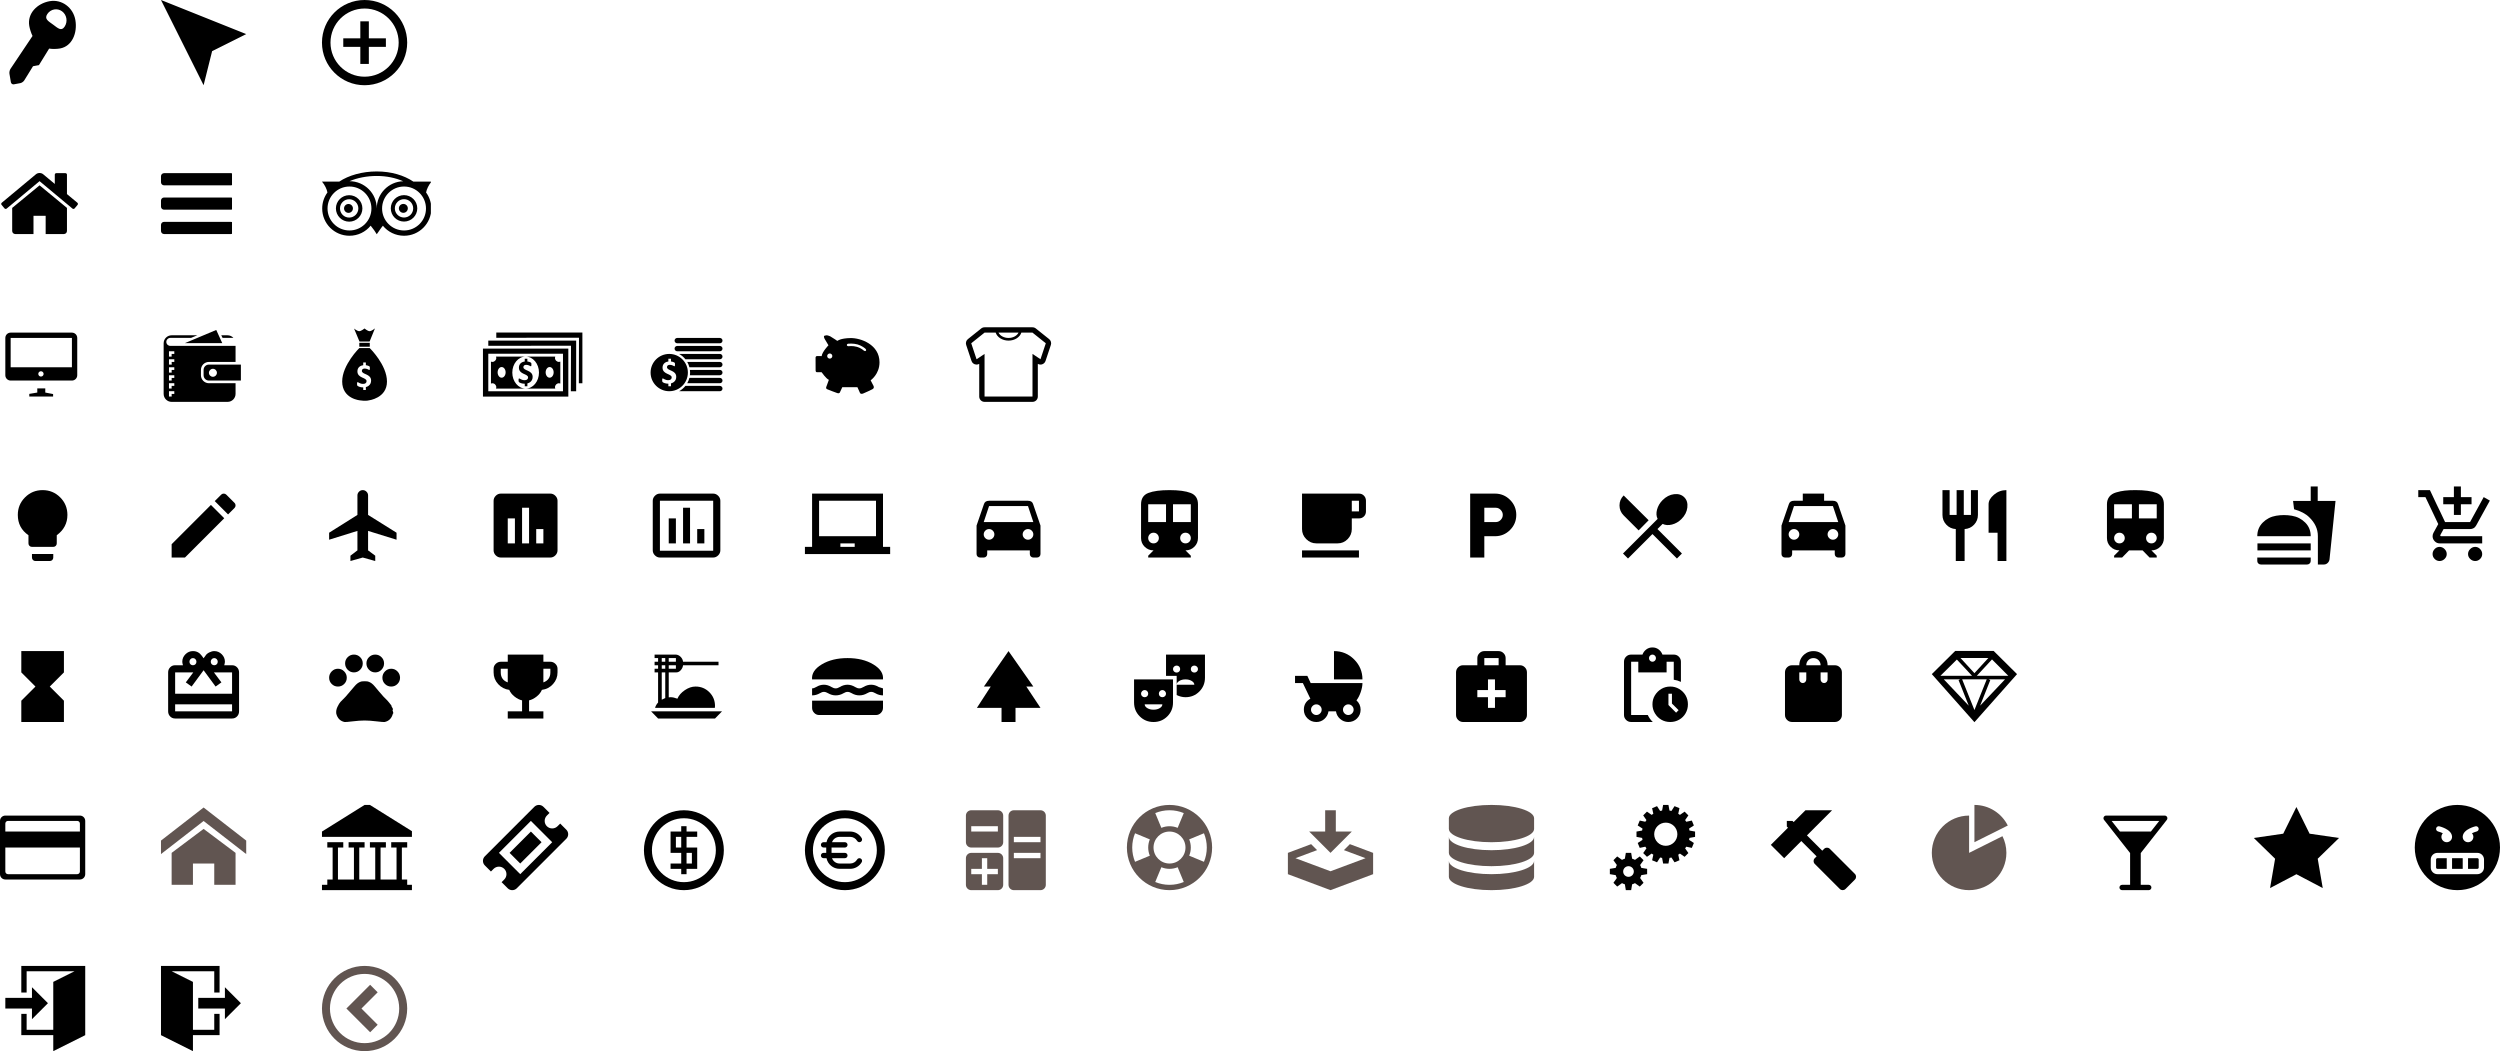 <?xml version="1.0" encoding="utf-8"?>
<!-- Generated by IcoMoon.io -->
<svg version="1.1" xmlns="http://www.w3.org/2000/svg" xmlns:xlink="http://www.w3.org/1999/xlink" width="528" height="222" viewBox="0 0 528 222">
<svg id="icon-key" width="18" height="18" viewBox="0 0 18 18" x="0" y="0">
<path d="M15.922 4.252c-0.453-2.679-2.898-4.47-5.462-3.997s-4.73 2.534-4.278 5.215c0.096 0.577 0.367 1.48 0.687 2.128l-4.657 6.951c-0.172 0.256-0.269 0.719-0.218 1.027l0.3 1.774c0.052 0.308 0.335 0.515 0.63 0.463l1.364-0.253c0.295-0.053 0.67-0.313 0.832-0.575l1.842-2.98 0.016-0.020 1.247-0.23 2.151-3.491c0.707 0.125 1.721 0.083 2.32-0.028 2.563-0.473 3.678-3.303 3.226-5.984zM13.649 5.627c-0.706 1.053-1.426 0.311-2.433-0.427-1.007-0.736-1.921-1.19-1.217-2.243s2.093-1.309 3.102-0.571c1.008 0.737 1.252 2.189 0.547 3.242z"></path>
</svg>
<svg id="icon-location-current" width="18" height="18" viewBox="0 0 18 18" x="34" y="0">
<path d="M0 0l18 7.2-7.2 3.6-1.8 7.2z"></path>
</svg>
<svg id="icon-add-outline" width="18" height="18" viewBox="0 0 18 18" x="68" y="0">
<path d="M9.9 8.1h3.6v1.8h-3.6v3.6h-1.8v-3.6h-3.6v-1.8h3.6v-3.6h1.8v3.6zM9 18c-4.971 0-9-4.029-9-9s4.029-9 9-9v0c4.971 0 9 4.029 9 9s-4.029 9-9 9v0zM9 16.2c3.976 0 7.2-3.224 7.2-7.2s-3.224-7.2-7.2-7.2v0c-3.976 0-7.2 3.224-7.2 7.2s3.224 7.2 7.2 7.2v0z"></path>
</svg>
<svg id="icon-home1" width="17" height="18" viewBox="0 0 17 18" x="0" y="34">
<path d="M14.143 9.964v4.821c0 0.352-0.291 0.643-0.643 0.643h-3.857v-3.857h-2.571v3.857h-3.857c-0.352 0-0.643-0.291-0.643-0.643v-4.821c0-0.020 0.010-0.040 0.010-0.060l5.776-4.761 5.776 4.761c0.010 0.020 0.010 0.040 0.010 0.060zM16.383 9.271l-0.623 0.743c-0.050 0.060-0.131 0.1-0.211 0.11h-0.030c-0.080 0-0.151-0.020-0.211-0.070l-6.951-5.796-6.951 5.796c-0.070 0.050-0.151 0.080-0.241 0.070-0.080-0.010-0.161-0.050-0.211-0.11l-0.623-0.743c-0.11-0.131-0.090-0.342 0.040-0.452l7.222-6.017c0.422-0.352 1.105-0.352 1.527 0l2.451 2.049v-1.959c0-0.181 0.141-0.321 0.321-0.321h1.929c0.181 0 0.321 0.141 0.321 0.321v4.098l2.2 1.828c0.131 0.11 0.151 0.321 0.040 0.452z"></path>
</svg>
<svg id="icon-bars" width="15" height="18" viewBox="0 0 15 18" x="34" y="34">
<path d="M15.429 13.5v1.286c0 0.352-0.291 0.643-0.643 0.643h-14.143c-0.352 0-0.643-0.291-0.643-0.643v-1.286c0-0.352 0.291-0.643 0.643-0.643h14.143c0.352 0 0.643 0.291 0.643 0.643zM15.429 8.357v1.286c0 0.352-0.291 0.643-0.643 0.643h-14.143c-0.352 0-0.643-0.291-0.643-0.643v-1.286c0-0.352 0.291-0.643 0.643-0.643h14.143c0.352 0 0.643 0.291 0.643 0.643zM15.429 3.214v1.286c0 0.352-0.291 0.643-0.643 0.643h-14.143c-0.352 0-0.643-0.291-0.643-0.643v-1.286c0-0.352 0.291-0.643 0.643-0.643h14.143c0.352 0 0.643 0.291 0.643 0.643z"></path>
</svg>
<svg id="icon-tripadvisor" width="23" height="18" viewBox="0 0 23 18" x="68" y="34">
<path d="M6.539 10.015c0 0.522-0.422 0.944-0.934 0.944-0.522 0-0.944-0.422-0.944-0.944 0-0.512 0.422-0.934 0.944-0.934 0.512 0 0.934 0.422 0.934 0.934zM18.131 10.004c0 0.522-0.422 0.944-0.944 0.944s-0.944-0.422-0.944-0.944 0.422-0.934 0.944-0.934 0.944 0.412 0.944 0.934zM7.684 10.015c0-1.065-0.874-1.939-1.939-1.939-1.075 0-1.939 0.874-1.939 1.939 0 1.075 0.864 1.939 1.939 1.939 1.065 0 1.939-0.864 1.939-1.939zM19.266 10.004c0-1.065-0.864-1.939-1.939-1.939-1.065 0-1.939 0.874-1.939 1.939 0 1.075 0.874 1.939 1.939 1.939 1.075 0 1.939-0.864 1.939-1.939zM8.538 10.015c0 1.547-1.246 2.802-2.792 2.802s-2.802-1.256-2.802-2.802c0-1.537 1.256-2.792 2.802-2.792s2.792 1.256 2.792 2.792zM20.129 10.004c0 1.547-1.256 2.792-2.802 2.792-1.537 0-2.792-1.246-2.792-2.792s1.256-2.792 2.792-2.792c1.547 0 2.802 1.246 2.802 2.792zM10.446 10.035c0-2.561-2.079-4.641-4.641-4.641-2.551 0-4.631 2.079-4.631 4.641s2.079 4.641 4.631 4.641c2.561 0 4.641-2.079 4.641-4.641zM17.156 4.279c-1.657-0.723-3.526-1.115-5.585-1.115s-4.108 0.392-5.756 1.105c3.184 0.010 5.756 2.581 5.756 5.766 0-3.124 2.481-5.665 5.585-5.756zM21.968 10.035c0-2.561-2.069-4.641-4.631-4.641s-4.641 2.079-4.641 4.641 2.079 4.641 4.641 4.641 4.631-2.079 4.631-4.641zM19.296 4.349h3.847c-0.603 0.703-1.045 1.647-1.155 2.3 0.693 0.954 1.105 2.119 1.105 3.385 0 3.184-2.581 5.756-5.756 5.756-1.808 0-3.415-0.824-4.47-2.119 0 0-0.472 0.563-1.296 1.798-0.141-0.291-0.854-1.306-1.286-1.808-1.055 1.306-2.672 2.129-4.48 2.129-3.174 0-5.756-2.571-5.756-5.756 0-1.266 0.412-2.431 1.105-3.385-0.11-0.653-0.552-1.597-1.155-2.3h3.666c1.969-1.316 4.831-2.14 7.905-2.14s5.756 0.824 7.724 2.14z"></path>
</svg>
<svg id="icon-monitor" width="18" height="18" viewBox="0 0 18 18" x="0" y="68">
<path d="M9.563 14.028h-1.688v0.879l-1.688 0.281v0.563h5.028v-0.528l-1.653-0.316v-0.879zM15.188 2.25h-12.938c-0.622 0-1.125 0.503-1.125 1.125v7.875c0 0.621 0.503 1.125 1.125 1.125h12.938c0.622 0 1.125-0.504 1.125-1.125v-7.875c0-0.622-0.503-1.125-1.125-1.125zM8.648 11.531c-0.31 0-0.563-0.252-0.563-0.563s0.252-0.563 0.563-0.563c0.311 0 0.563 0.251 0.563 0.563s-0.252 0.563-0.563 0.563zM15.188 9.563h-12.938v-6.188h12.938v6.188z"></path>
</svg>
<svg id="icon-wallet" width="18" height="18" viewBox="0 0 18 18" x="34" y="68">
<path d="M10.125 12.375c-0.621 0-1.125-0.504-1.125-1.125v-1.125c0-0.622 0.504-1.125 1.125-1.125h6.75v3.375h-6.75zM10.969 9.89c-0.466 0-0.844 0.378-0.844 0.844s0.378 0.844 0.844 0.844c0.466 0 0.844-0.377 0.844-0.844s-0.377-0.844-0.844-0.844zM8.438 10.125v1.125c0 0.931 0.756 1.688 1.688 1.688h5.625v2.25c0 0.931-0.755 1.688-1.688 1.688h-11.813c-0.931 0-1.688-0.756-1.688-1.688v-10.688c0-0.932 0.756-1.688 1.688-1.688h5.418l-1.321 0.551h-4.377c-0.466 0-0.844 0.378-0.844 0.844s0.378 0.844 0.844 0.844h13.781v3.387h-5.625c-0.931 0-1.688 0.755-1.688 1.688zM2.813 6.188h-1.125v1.125h0.562v-0.563h0.563v-0.563zM2.813 7.875h-1.125v1.125h0.586l-0.023-0.563 0.563 0.012v-0.574zM2.813 9.563h-1.125v1.125h0.574l-0.012-0.563h0.563v-0.563zM2.813 11.25h-1.125v1.125h0.574l-0.012-0.563 0.563 0.012v-0.574zM2.813 12.938h-1.125v1.125h0.562v-0.563h0.563v-0.563zM2.813 14.625h-1.125v1.125h0.574l-0.012-0.551h0.563v-0.574zM5.063 4.465l6.609-2.778 1.266 2.778h-7.875zM12.738 2.813h1.324c0.493 0 0.931 0.214 1.24 0.551h-2.296l-0.269-0.551z"></path>
</svg>
<svg id="icon-moneybag" width="18" height="18" viewBox="0 0 18 18" x="68" y="68">
<path d="M7.885 5.232h2.213v-0.83h-2.213v0.83zM10.081 5.509h-2.197c0 0-3.614 3.562-3.614 7.055 0 3.701 3.787 3.995 3.787 3.995s1.129 0.187 1.832 0c0 0 3.84-0.45 3.84-3.977 0.001-3.528-3.648-7.073-3.648-7.073zM10.244 13.007c-0.089 0.18-0.209 0.331-0.362 0.451s-0.331 0.211-0.534 0.272c-0.026 0.008-0.054 0.011-0.080 0.017v0.614h-0.553v-0.542c-0.007 0.001-0.013 0.002-0.020 0.002-0.157 0-0.303-0.012-0.438-0.038s-0.253-0.057-0.357-0.092c-0.103-0.036-0.19-0.074-0.258-0.113s-0.119-0.074-0.15-0.105c-0.031-0.030-0.052-0.074-0.065-0.132s-0.019-0.14-0.019-0.248c0-0.073 0.002-0.133 0.007-0.183s0.012-0.089 0.023-0.12c0.011-0.031 0.024-0.052 0.042-0.065s0.038-0.019 0.061-0.019c0.033 0 0.079 0.019 0.139 0.058s0.136 0.082 0.23 0.128c0.094 0.047 0.205 0.089 0.336 0.129 0.13 0.038 0.281 0.058 0.452 0.058 0.112 0 0.213-0.014 0.302-0.040s0.165-0.065 0.227-0.114c0.062-0.050 0.11-0.11 0.142-0.183s0.050-0.154 0.050-0.244c0-0.103-0.029-0.191-0.084-0.266s-0.13-0.139-0.22-0.197c-0.090-0.057-0.192-0.111-0.307-0.161s-0.233-0.104-0.355-0.16c-0.122-0.056-0.24-0.12-0.355-0.192s-0.218-0.156-0.308-0.256-0.163-0.218-0.22-0.353c-0.056-0.136-0.084-0.299-0.084-0.488 0-0.218 0.040-0.409 0.121-0.574s0.19-0.302 0.327-0.411c0.137-0.109 0.299-0.19 0.485-0.244 0.096-0.028 0.195-0.048 0.296-0.061v-0.582h0.553v0.582c0.022 0.003 0.044 0.002 0.066 0.005 0.107 0.016 0.209 0.038 0.302 0.066s0.177 0.059 0.249 0.094 0.121 0.064 0.144 0.087c0.024 0.023 0.039 0.043 0.048 0.059 0.008 0.016 0.014 0.038 0.021 0.065 0.006 0.027 0.010 0.061 0.012 0.102 0.002 0.040 0.003 0.092 0.003 0.152 0 0.068-0.002 0.126-0.006 0.173s-0.009 0.086-0.017 0.116c-0.008 0.031-0.020 0.053-0.035 0.067s-0.035 0.021-0.061 0.021c-0.025 0-0.067-0.016-0.123-0.048s-0.125-0.068-0.206-0.106c-0.082-0.038-0.177-0.073-0.285-0.105s-0.227-0.047-0.355-0.047c-0.101 0-0.189 0.012-0.264 0.037s-0.138 0.059-0.188 0.101c-0.050 0.043-0.088 0.096-0.112 0.156s-0.037 0.125-0.037 0.192c0 0.101 0.028 0.188 0.082 0.262s0.129 0.139 0.222 0.197c0.092 0.058 0.197 0.111 0.315 0.161s0.236 0.104 0.358 0.16c0.122 0.057 0.241 0.12 0.358 0.192s0.222 0.157 0.313 0.256 0.165 0.217 0.221 0.351c0.056 0.135 0.084 0.293 0.084 0.476-0.001 0.237-0.046 0.447-0.134 0.627zM10.064 4.125l1.124-2.767c0 0-0.709 0.588-1.124 0.588s-1.073-0.571-1.073-0.571-0.709 0.571-1.124 0.571c-0.415 0-1.090-0.553-1.090-0.553l1.141 2.732h2.145z"></path>
</svg>
<svg id="icon-dollar" width="21" height="18" viewBox="0 0 21 18" x="102" y="68">
<path d="M20.251 12.943l0.032-9.613-17.466 0.011-0.001-1.103h18.558v10.705l-1.124-0.001zM19.685 14.635l-1.123-0.001 0.032-9.613-17.466 0.011-0.001-1.102h18.558v10.705zM18.030 15.761h-18.030v-10.142h18.030v10.142zM16.903 6.711h-15.776v7.923h15.775v-7.923zM15.213 13.79c0 0.1 0.025 0.192 0.057 0.281h-6.255c1.556 0 2.818-1.513 2.818-3.381s-1.262-3.381-2.818-3.381h6.254c-0.032 0.089-0.057 0.182-0.057 0.282 0 0.467 0.378 0.845 0.845 0.845 0.1 0 0.193-0.025 0.282-0.057v4.621c-0.089-0.031-0.182-0.057-0.282-0.057-0.466 0.001-0.844 0.379-0.844 0.846zM14.086 9.517c-0.467 0-0.845 0.504-0.845 1.127s0.378 1.127 0.845 1.127 0.845-0.504 0.845-1.127-0.378-1.127-0.845-1.127zM10.194 8.659c0.008 0.016 0.015 0.038 0.021 0.065s0.010 0.061 0.012 0.102c0.003 0.041 0.004 0.092 0.004 0.154 0 0.068-0.002 0.126-0.005 0.173s-0.010 0.086-0.017 0.116c-0.009 0.031-0.020 0.053-0.035 0.067s-0.036 0.021-0.062 0.021-0.066-0.016-0.123-0.049c-0.057-0.033-0.126-0.068-0.208-0.106s-0.177-0.074-0.285-0.105-0.226-0.047-0.356-0.047c-0.101 0-0.189 0.012-0.264 0.037s-0.138 0.059-0.188 0.102c-0.051 0.043-0.088 0.096-0.113 0.156s-0.037 0.125-0.037 0.193c0 0.101 0.028 0.188 0.083 0.263s0.129 0.14 0.222 0.197c0.093 0.058 0.198 0.111 0.315 0.162s0.237 0.104 0.359 0.16c0.122 0.057 0.242 0.12 0.359 0.192s0.222 0.157 0.313 0.256c0.092 0.1 0.166 0.217 0.222 0.352s0.084 0.294 0.084 0.477c0 0.239-0.045 0.449-0.134 0.629s-0.21 0.332-0.363 0.453-0.331 0.212-0.535 0.272c-0.026 0.008-0.054 0.011-0.080 0.017v0.615h-0.554v-0.543c-0.007 0-0.014 0.002-0.021 0.002-0.157 0-0.303-0.013-0.438-0.038s-0.254-0.057-0.357-0.092c-0.103-0.036-0.19-0.074-0.259-0.114s-0.119-0.074-0.15-0.105-0.052-0.074-0.065-0.132-0.020-0.141-0.020-0.249c0-0.073 0.002-0.134 0.007-0.183s0.012-0.089 0.023-0.12c0.011-0.030 0.025-0.052 0.042-0.065s0.038-0.019 0.061-0.019c0.033 0 0.079 0.019 0.139 0.058 0.060 0.038 0.137 0.082 0.231 0.128s0.206 0.089 0.336 0.128c0.13 0.039 0.281 0.058 0.452 0.058 0.112 0 0.214-0.014 0.303-0.040s0.165-0.065 0.227-0.114c0.062-0.050 0.109-0.111 0.142-0.183s0.050-0.154 0.050-0.244c0-0.104-0.029-0.192-0.084-0.266s-0.129-0.14-0.22-0.197c-0.091-0.057-0.193-0.111-0.308-0.161s-0.233-0.104-0.355-0.16c-0.122-0.056-0.241-0.12-0.356-0.192s-0.218-0.157-0.308-0.257c-0.090-0.1-0.164-0.218-0.22-0.353s-0.084-0.299-0.084-0.489c0-0.218 0.040-0.41 0.121-0.575s0.19-0.303 0.327-0.412c0.137-0.109 0.299-0.191 0.485-0.245 0.096-0.028 0.195-0.048 0.296-0.061v-0.582h0.554v0.582c0.022 0.003 0.044 0.002 0.066 0.005 0.108 0.016 0.209 0.038 0.303 0.066s0.177 0.059 0.249 0.095c0.073 0.035 0.121 0.064 0.145 0.087 0.022 0.021 0.038 0.040 0.046 0.057zM6.198 10.69c0 1.867 1.261 3.381 2.817 3.381h-6.254c0.032-0.089 0.057-0.182 0.057-0.281 0-0.467-0.379-0.845-0.845-0.845-0.1 0-0.193 0.025-0.282 0.057v-4.621c0.089 0.032 0.182 0.057 0.282 0.057 0.467 0 0.845-0.378 0.845-0.845 0-0.1-0.025-0.193-0.057-0.282h6.254c-1.556-0.001-2.817 1.513-2.817 3.38zM3.944 9.517c-0.467 0-0.845 0.504-0.845 1.127s0.379 1.127 0.845 1.127c0.467 0 0.845-0.504 0.845-1.127s-0.378-1.127-0.845-1.127z"></path>
</svg>
<svg id="icon-coins" width="18" height="18" viewBox="0 0 18 18" x="136" y="68">
<path d="M16.031 12.938h-6.888c0.202-0.348 0.357-0.726 0.459-1.125h6.429c0.311 0 0.563 0.251 0.563 0.563s-0.251 0.563-0.563 0.563zM16.031 11.25h-6.32c0.023-0.184 0.039-0.372 0.039-0.563s-0.016-0.378-0.039-0.563h6.32c0.311 0 0.563 0.251 0.563 0.563s-0.251 0.563-0.563 0.563zM16.031 9.563h-6.429c-0.103-0.399-0.257-0.777-0.459-1.125h6.888c0.311 0 0.563 0.251 0.563 0.563s-0.251 0.563-0.563 0.563zM16.031 7.875h-7.272c-0.366-0.456-0.817-0.84-1.333-1.125h8.605c0.311 0 0.563 0.251 0.563 0.563s-0.251 0.563-0.563 0.563zM16.031 6.188h-9c-0.311 0-0.563-0.252-0.563-0.563s0.251-0.563 0.563-0.563h9c0.311 0 0.563 0.251 0.563 0.563s-0.251 0.563-0.563 0.563zM16.031 4.5h-9c-0.311 0-0.563-0.252-0.563-0.563s0.251-0.563 0.563-0.563h9c0.311 0 0.563 0.251 0.563 0.563s-0.251 0.563-0.563 0.563zM9.281 10.688c0 2.175-1.763 3.938-3.938 3.938s-3.938-1.763-3.938-3.938 1.763-3.938 3.938-3.938c2.174 0 3.938 1.763 3.938 3.938zM6.738 11.116c-0.057-0.134-0.13-0.251-0.222-0.351s-0.196-0.185-0.313-0.256c-0.117-0.071-0.236-0.135-0.358-0.192s-0.241-0.109-0.358-0.16c-0.117-0.050-0.222-0.104-0.314-0.161s-0.166-0.123-0.222-0.197c-0.055-0.074-0.083-0.161-0.083-0.262 0-0.068 0.012-0.132 0.037-0.192s0.062-0.112 0.112-0.156c0.050-0.043 0.113-0.077 0.188-0.101s0.163-0.037 0.264-0.037c0.129 0 0.247 0.015 0.355 0.047s0.202 0.066 0.285 0.105c0.082 0.038 0.151 0.074 0.208 0.106s0.097 0.048 0.123 0.048 0.046-0.007 0.061-0.021c0.015-0.014 0.027-0.036 0.035-0.067s0.013-0.069 0.017-0.116c0.003-0.047 0.005-0.105 0.005-0.173 0-0.061-0.001-0.112-0.003-0.152s-0.007-0.075-0.012-0.102c-0.006-0.027-0.013-0.049-0.021-0.065-0.009-0.016-0.024-0.036-0.048-0.059s-0.071-0.053-0.144-0.087c-0.073-0.035-0.156-0.066-0.249-0.094s-0.195-0.050-0.302-0.066c-0.022-0.003-0.044-0.002-0.066-0.005v-0.582h-0.553v0.582c-0.102 0.013-0.2 0.034-0.296 0.061-0.186 0.054-0.348 0.135-0.485 0.244s-0.246 0.246-0.327 0.411c-0.081 0.165-0.121 0.357-0.121 0.574 0 0.19 0.028 0.353 0.084 0.488s0.129 0.254 0.22 0.353c0.091 0.1 0.192 0.184 0.307 0.256s0.233 0.136 0.355 0.192c0.122 0.056 0.24 0.109 0.355 0.16s0.217 0.105 0.307 0.161c0.091 0.058 0.164 0.123 0.22 0.197s0.084 0.163 0.084 0.266c0 0.089-0.016 0.17-0.049 0.244s-0.080 0.133-0.142 0.183c-0.062 0.050-0.137 0.087-0.226 0.114s-0.19 0.040-0.303 0.040c-0.171 0-0.322-0.019-0.452-0.058s-0.242-0.082-0.336-0.129c-0.094-0.047-0.17-0.089-0.23-0.128-0.060-0.038-0.106-0.058-0.139-0.058-0.024 0-0.044 0.007-0.061 0.019-0.018 0.013-0.032 0.035-0.042 0.065s-0.018 0.070-0.023 0.12-0.007 0.11-0.007 0.183c0 0.108 0.007 0.191 0.019 0.248s0.035 0.102 0.065 0.132c0.030 0.030 0.080 0.065 0.149 0.105s0.155 0.077 0.258 0.113c0.103 0.035 0.222 0.066 0.357 0.092s0.281 0.038 0.438 0.038c0.007 0 0.013-0.001 0.020-0.001v0.542h0.553v-0.614c0.026-0.007 0.055-0.010 0.080-0.017 0.204-0.061 0.382-0.152 0.534-0.272s0.273-0.271 0.362-0.451c0.089-0.181 0.133-0.39 0.133-0.629 0.001-0.182-0.028-0.34-0.083-0.475zM8.759 13.5h7.272c0.311 0 0.563 0.251 0.563 0.563s-0.251 0.563-0.563 0.563h-8.605c0.515-0.285 0.967-0.669 1.333-1.125z"></path>
</svg>
<svg id="icon-pig" width="18" height="18" viewBox="0 0 18 18" x="170" y="68">
<path d="M13.879 12.324c0 0 1.873-1.281 1.873-3.809 0-3.762-3.987-5.153-6.131-5.116s-2.783 0.602-2.783 0.602-0.73-0.53-1.503-0.975c-0.592-0.231-0.729-0.264-1.14-0.132-0.329 0-0.122 0.548 0.010 0.745 0.131 0.197 0.768 1.288 0.768 1.288s-1.338 1.378-1.437 2.283c0-0.016-0.63-0.005-0.975-0.005s-0.313 0.376-0.313 0.376l0.010 2.652c0 0-0.021 0.376 0.292 0.376s0.978 0.007 0.978 0.007 0.935 1.358 1.528 1.605c0 0.016-0.512 1.408-0.512 1.408s-0.247 0.428 0.197 0.593c0.444 0.164 1.604 0.651 2.098 0.799s0.564-0.188 0.564-0.188l0.489-1.056 3.198 0.005 0.489 1.088c0 0 0.094 0.505 0.752 0.226s1.378-0.611 1.921-0.891c0.543-0.28 0.186-0.802 0.186-0.802l-0.558-1.082zM5.244 7.742c-0.3 0-0.543-0.244-0.543-0.543s0.243-0.543 0.543-0.543 0.543 0.243 0.543 0.543-0.244 0.543-0.543 0.543zM12.895 6.050c-0.173 0.205-0.286 0.054-0.426 0.013 0 0-0.591-0.548-1.46-0.804-0.899-0.264-1.846-0.137-1.846-0.137-0.139-0.041-0.309-0.046-0.31-0.261 0.007-0.266 0.33-0.268 0.326-0.277 0 0 1.065-0.098 1.957 0.164 0.877 0.258 1.547 0.818 1.547 0.818s0.358 0.247 0.212 0.485z"></path>
</svg>
<svg id="icon-t-shirt" width="18" height="18" viewBox="0 0 18 18" x="204" y="68">
<path d="M17.578 3.621l-2.813-2.25c-0.2-0.16-0.448-0.246-0.703-0.246h-10.125c-0.255 0-0.503 0.087-0.703 0.246l-2.813 2.25c-0.368 0.295-0.513 0.787-0.364 1.235l1.125 3.375c0.111 0.332 0.371 0.595 0.703 0.708 0.118 0.040 0.242 0.061 0.365 0.061 0.196 0 0.39-0.051 0.563-0.151v6.901c0 0.621 0.504 1.125 1.125 1.125h10.125c0.621 0 1.125-0.504 1.125-1.125v-6.901c0.173 0.1 0.367 0.151 0.563 0.151 0.123 0 0.246-0.020 0.364-0.061 0.332-0.114 0.591-0.376 0.702-0.708l1.125-3.375c0.15-0.447 0.005-0.94-0.363-1.235zM11.112 2.25c-0.311 0.653-1.135 1.125-2.112 1.125s-1.801-0.472-2.112-1.125h4.223zM15.75 7.875l-1.688-1.125v9h-10.125v-9l-1.688 1.125-1.125-3.375 2.813-2.25h2.35c0.313 0.969 1.404 1.688 2.713 1.688s2.4-0.719 2.712-1.688h2.35l2.813 2.25-1.125 3.375z"></path>
</svg>
<svg id="icon-lightbulb" width="18" height="18" viewBox="0 0 18 18" x="0" y="102">
<path d="M9 1.512q2.18 0 3.709 1.529t1.529 3.709q0 2.637-2.25 4.289v1.723q0 0.316-0.211 0.527t-0.527 0.211h-4.5q-0.316 0-0.527-0.211t-0.211-0.527v-1.723q-2.25-1.547-2.25-4.289 0-2.18 1.529-3.709t3.709-1.529zM6.75 15.75v-0.738h4.5v0.738q0 0.316-0.211 0.527t-0.527 0.211h-3.023q-0.316 0-0.527-0.211t-0.211-0.527z"></path>
</svg>
<svg id="icon-create" width="18" height="18" viewBox="0 0 18 18" x="34" y="102">
<path d="M15.539 5.273l-1.371 1.371-2.813-2.813 1.371-1.371q0.211-0.211 0.527-0.211t0.527 0.211l1.758 1.758q0.211 0.211 0.211 0.527t-0.211 0.527zM2.25 12.938l8.297-8.297 2.813 2.813-8.297 8.297h-2.813v-2.813z"></path>
</svg>
<svg id="icon-airplanemode_on" width="18" height="18" viewBox="0 0 18 18" x="68" y="102">
<path d="M15.75 11.988l-6.012-1.863v4.113l1.512 1.125v1.125l-2.637-0.738-2.602 0.738v-1.125l1.477-1.125v-4.113l-5.977 1.863v-1.477l5.977-3.762v-4.113q0-0.457 0.334-0.791t0.791-0.334 0.791 0.334 0.334 0.791v4.113l6.012 3.762v1.477z"></path>
</svg>
<svg id="icon-insert_chart" width="18" height="18" viewBox="0 0 18 18" x="102" y="102">
<path d="M12.762 12.762v-3.023h-1.512v3.023h1.512zM9.738 12.762v-7.523h-1.477v7.523h1.477zM6.75 12.762v-5.273h-1.512v5.273h1.512zM14.238 2.25q0.598 0 1.055 0.457t0.457 1.055v10.477q0 0.598-0.457 1.055t-1.055 0.457h-10.477q-0.598 0-1.055-0.457t-0.457-1.055v-10.477q0-0.598 0.457-1.055t1.055-0.457h10.477z"></path>
</svg>
<svg id="icon-insert_chart_outlined" width="18" height="18" viewBox="0 0 18 18" x="136" y="102">
<path d="M14.625 2.25q0.598 0 1.055 0.457t0.457 1.055v10.477q0 0.598-0.457 1.055t-1.055 0.457h-11.25q-0.598 0-1.055-0.457t-0.457-1.055v-10.477q0-0.598 0.457-1.055t1.055-0.457h11.25zM14.625 14.309v-10.547h-11.25v10.547h11.25zM12.762 12.762h-1.512v-3.023h1.512v3.023zM9.738 12.762h-1.477v-7.523h1.477v7.523zM6.75 12.762h-1.512v-5.273h1.512v5.273z"></path>
</svg>
<svg id="icon-laptop_chromebook" width="18" height="18" viewBox="0 0 18 18" x="170" y="102">
<path d="M15.012 11.25v-7.488h-12.023v7.488h12.023zM10.512 13.5v-0.738h-3.023v0.738h3.023zM16.488 13.5h1.512v1.512h-18v-1.512h1.512v-11.25h14.977v11.25z"></path>
</svg>
<svg id="icon-directions_car" width="18" height="18" viewBox="0 0 18 18" x="204" y="102">
<path d="M3.762 8.262h10.477l-1.125-3.375h-8.227zM13.113 11.988q0.457 0 0.791-0.334t0.334-0.791-0.334-0.791-0.791-0.334-0.791 0.334-0.334 0.791 0.334 0.791 0.791 0.334zM4.887 11.988q0.457 0 0.791-0.334t0.334-0.791-0.334-0.791-0.791-0.334-0.791 0.334-0.334 0.791 0.334 0.791 0.791 0.334zM14.203 4.5l1.547 4.5v6.012q0 0.316-0.211 0.527t-0.527 0.211h-0.773q-0.316 0-0.527-0.211t-0.211-0.527v-0.773h-9v0.773q0 0.316-0.211 0.527t-0.527 0.211h-0.773q-0.316 0-0.527-0.211t-0.211-0.527v-6.012l1.547-4.5q0.211-0.738 1.090-0.738h8.227q0.879 0 1.090 0.738z"></path>
</svg>
<svg id="icon-directions_subway" width="18" height="18" viewBox="0 0 18 18" x="238" y="102">
<path d="M13.5 8.262v-3.762h-3.762v3.762h3.762zM12.375 12.762q0.492 0 0.809-0.334t0.316-0.791-0.316-0.791-0.809-0.334-0.809 0.334-0.316 0.791 0.316 0.791 0.809 0.334zM8.262 8.262v-3.762h-3.762v3.762h3.762zM5.625 12.762q0.492 0 0.809-0.334t0.316-0.791-0.316-0.791-0.809-0.334-0.809 0.334-0.316 0.791 0.316 0.791 0.809 0.334zM9 1.512q2.918 0 4.465 0.598t1.547 2.391v7.137q0 1.090-0.773 1.846t-1.863 0.756l1.125 1.125v0.387h-9v-0.387l1.125-1.125q-1.090 0-1.863-0.756t-0.773-1.846v-7.137q0-1.793 1.547-2.391t4.465-0.598z"></path>
</svg>
<svg id="icon-local_cafe" width="18" height="18" viewBox="0 0 18 18" x="272" y="102">
<path d="M2.988 14.238h12.023v1.512h-12.023v-1.512zM15.012 6.012v-2.25h-1.512v2.25h1.512zM15.012 2.25q0.633 0 1.055 0.439t0.422 1.072v2.25q0 0.633-0.422 1.055t-1.055 0.422h-1.512v2.25q0 1.23-0.879 2.127t-2.109 0.896h-4.5q-1.23 0-2.127-0.896t-0.896-2.127v-7.488h12.023z"></path>
</svg>
<svg id="icon-local_parking" width="18" height="18" viewBox="0 0 18 18" x="306" y="102">
<path d="M9.914 8.262q0.598 0 1.037-0.457t0.439-1.055-0.439-1.055-1.037-0.457h-2.426v3.023h2.426zM9.738 2.25q1.863 0 3.182 1.318t1.318 3.182-1.318 3.182-3.182 1.318h-2.25v4.5h-2.988v-13.5h5.238z"></path>
</svg>
<svg id="icon-local_restaurant" width="18" height="18" viewBox="0 0 18 18" x="340" y="102">
<path d="M11.145 8.648l-1.090 1.090 5.168 5.168-1.055 1.055-5.168-5.168-5.168 5.168-1.055-1.055 7.313-7.313q-0.422-0.844-0.123-1.969t1.178-2.004q1.090-1.090 2.426-1.248t2.145 0.65 0.65 2.162-1.248 2.443q-0.879 0.879-2.004 1.16t-1.969-0.141zM6.082 10.020l-3.164-3.164q-0.879-0.879-0.879-2.109t0.879-2.109l5.273 5.238z"></path>
</svg>
<svg id="icon-local_taxi" width="18" height="18" viewBox="0 0 18 18" x="374" y="102">
<path d="M3.762 8.262h10.477l-1.125-3.375h-8.227zM13.113 11.988q0.457 0 0.791-0.334t0.334-0.791-0.334-0.791-0.791-0.334-0.791 0.334-0.334 0.791 0.334 0.791 0.791 0.334zM4.887 11.988q0.457 0 0.791-0.334t0.334-0.791-0.334-0.791-0.791-0.334-0.791 0.334-0.334 0.791 0.334 0.791 0.791 0.334zM14.203 4.5l1.547 4.5v6.012q0 0.316-0.211 0.527t-0.527 0.211h-0.773q-0.316 0-0.527-0.211t-0.211-0.527v-0.773h-9v0.773q0 0.316-0.211 0.527t-0.527 0.211h-0.773q-0.316 0-0.527-0.211t-0.211-0.527v-6.012l1.547-4.5q0.211-0.738 1.090-0.738h1.863v-1.512h4.5v1.512h1.863q0.879 0 1.090 0.738z"></path>
</svg>
<svg id="icon-restaurant" width="18" height="18" viewBox="0 0 18 18" x="408" y="102">
<path d="M11.988 4.5q0-1.055 1.143-2.021t2.619-0.967v14.977h-1.863v-5.977h-1.898v-6.012zM8.262 6.75v-5.238h1.477v5.238q0 1.195-0.809 2.057t-2.004 0.932v6.75h-1.863v-6.75q-1.195-0.070-2.004-0.932t-0.809-2.057v-5.238h1.512v5.238h1.477v-5.238h1.512v5.238h1.512z"></path>
</svg>
<svg id="icon-train" width="18" height="18" viewBox="0 0 18 18" x="442" y="102">
<path d="M12.375 12.762q0.492 0 0.809-0.334t0.316-0.791-0.316-0.791-0.809-0.334-0.809 0.334-0.316 0.791 0.316 0.791 0.809 0.334zM9.738 7.488h3.762v-2.988h-3.762v2.988zM8.262 7.488v-2.988h-3.762v2.988h3.762zM5.625 12.762q0.492 0 0.809-0.334t0.316-0.791-0.316-0.791-0.809-0.334-0.809 0.334-0.316 0.791 0.316 0.791 0.809 0.334zM9 1.512q2.918 0 4.465 0.598t1.547 2.391v7.137q0 1.090-0.773 1.846t-1.863 0.756l1.125 1.125v0.387h-1.512l-1.477-1.512h-2.848l-1.477 1.512h-1.688v-0.387l1.125-1.125q-1.090 0-1.863-0.756t-0.773-1.846v-7.137q0-0.949 0.492-1.582t1.424-0.914 1.863-0.387 2.232-0.105z"></path>
</svg>
<svg id="icon-fastfood" width="18" height="18" viewBox="0 0 18 18" x="476" y="102">
<path d="M0.773 12.762h11.25v1.477h-11.25v-1.477zM12.023 11.25h-11.285q0-1.723 1.16-2.883t2.813-1.441 3.322 0 2.83 1.441 1.16 2.883zM0.738 16.488v-0.738h11.285v0.738q0 0.316-0.229 0.527t-0.545 0.211h-9.738q-0.316 0-0.545-0.211t-0.229-0.527zM13.535 17.227v-6.012q0-2.215-1.828-3.973-1.090-1.090-3.199-1.688l-0.211-1.758h3.727v-3.059h1.477v3.059h3.762l-1.266 12.34q-0.070 0.457-0.404 0.773t-0.791 0.316h-1.266z"></path>
</svg>
<svg id="icon-add_shopping_cart" width="18" height="18" viewBox="0 0 18 18" x="510" y="102">
<path d="M5.379 11.074q0 0.176 0.176 0.176h8.684v1.512h-9q-0.598 0-1.037-0.457t-0.439-1.055q0-0.352 0.176-0.703l1.020-1.863-2.707-5.695h-1.512v-1.477h2.461q0.703 1.477 1.406 2.988 0.176 0.316 0.809 1.67t0.984 2.092h5.273q2.637-4.781 2.883-5.273l1.301 0.738-2.883 5.238q-0.422 0.773-1.301 0.773h-5.59l-0.668 1.23zM12.762 13.5q0.598 0 1.037 0.457t0.439 1.055-0.439 1.037-1.037 0.439-1.055-0.439-0.457-1.037 0.457-1.055 1.055-0.457zM5.238 13.5q0.598 0 1.055 0.457t0.457 1.055-0.457 1.037-1.055 0.439-1.037-0.439-0.439-1.037 0.439-1.055 1.037-0.457zM8.262 6.75v-2.25h-2.25v-1.512h2.25v-2.25h1.477v2.25h2.25v1.512h-2.25v2.25h-1.477z"></path>
</svg>
<svg id="icon-hourglass_full" width="18" height="18" viewBox="0 0 18 18" x="0" y="136">
<path d="M4.5 1.512h9v4.5l-2.988 2.988 2.988 2.988v4.5h-9v-4.5l2.988-2.988-2.988-2.988v-4.5z"></path>
</svg>
<svg id="icon-redeem" width="18" height="18" viewBox="0 0 18 18" x="34" y="136">
<path d="M15.012 10.512v-4.5h-3.832l1.582 2.109-1.23 0.879q-2.25-3.059-2.531-3.445-0.281 0.387-2.531 3.445l-1.23-0.879 1.582-2.109h-3.832v4.5h12.023zM15.012 14.238v-1.477h-12.023v1.477h12.023zM6.75 2.988q-0.316 0-0.527 0.229t-0.211 0.545 0.211 0.527 0.527 0.211 0.527-0.211 0.211-0.527-0.211-0.545-0.527-0.229zM11.25 2.988q-0.316 0-0.527 0.229t-0.211 0.545 0.211 0.527 0.527 0.211 0.527-0.211 0.211-0.527-0.211-0.545-0.527-0.229zM15.012 4.5q0.633 0 1.055 0.439t0.422 1.072v8.227q0 0.633-0.422 1.072t-1.055 0.439h-12.023q-0.633 0-1.055-0.439t-0.422-1.072v-8.227q0-0.633 0.422-1.072t1.055-0.439h1.652q-0.141-0.492-0.141-0.738 0-0.914 0.668-1.582t1.582-0.668q1.16 0 1.863 0.984l0.387 0.527 0.387-0.527q0.246-0.422 0.809-0.703t1.055-0.281q0.914 0 1.582 0.668t0.668 1.582q0 0.246-0.141 0.738h1.652z"></path>
</svg>
<svg id="icon-pets" width="18" height="18" viewBox="0 0 18 18" x="68" y="136">
<path d="M13.008 11.145l0.598 0.598t0.299 0.316 0.281 0.334 0.264 0.334 0.229 0.352 0.176 0.387 0.105 0.404 0.035 0.422-0.018 0.439q-0.387 1.477-1.758 1.758-0.246 0.035-1.705-0.141t-2.443-0.176h-0.141q-0.984 0-2.443 0.176t-1.705 0.141q-1.371-0.281-1.758-1.758-0.105-0.703 0.246-1.441t0.65-1.055 1.072-1.090q0.352-0.387 0.932-1.090t0.932-1.090q0.633-0.773 1.301-0.984 0.141-0.070 0.246-0.070 0.211-0.035 0.598-0.035 0.422 0 0.598 0.035 0.105 0 0.246 0.070 0.668 0.211 1.301 0.984 0.316 0.387 0.914 1.090t0.949 1.090zM12.762 7.137q0-0.773 0.545-1.336t1.318-0.563 1.318 0.563 0.545 1.336-0.545 1.318-1.318 0.545-1.318-0.545-0.545-1.318zM9.387 4.113q0-0.773 0.545-1.318t1.318-0.545 1.318 0.545 0.545 1.318-0.545 1.336-1.318 0.563-1.318-0.563-0.545-1.336zM4.887 4.113q0-0.773 0.545-1.318t1.318-0.545 1.318 0.545 0.545 1.318-0.545 1.336-1.318 0.563-1.318-0.563-0.545-1.336zM1.512 7.137q0-0.773 0.545-1.336t1.318-0.563 1.318 0.563 0.545 1.336-0.545 1.318-1.318 0.545-1.318-0.545-0.545-1.318z"></path>
</svg>
<svg id="icon-emoji_events" width="18" height="18" viewBox="0 0 18 18" x="102" y="136">
<path d="M14.238 6.012v-0.773h-1.477v2.883q1.477-0.527 1.477-2.109zM5.238 8.121v-2.883h-1.477v0.773q0 1.582 1.477 2.109zM14.238 3.762q0.598 0 1.055 0.439t0.457 1.037v0.773q0 1.406-0.949 2.461t-2.355 1.23q-0.316 0.773-1.107 1.406t-1.6 0.809v2.32h3.023v1.512h-7.523v-1.512h3.023v-2.32q-0.809-0.176-1.6-0.809t-1.107-1.406q-1.406-0.176-2.355-1.23t-0.949-2.461v-0.773q0-0.598 0.457-1.037t1.055-0.439h1.477v-1.512h7.523v1.512h1.477z"></path>
</svg>
<svg id="icon-dinner_dining" width="18" height="18" viewBox="0 0 18 18" x="136" y="136">
<path d="M2.988 12.375v-6.363h-0.738v-0.773h0.738v-0.738h-0.738v-0.738h0.738v-0.773h-0.738v-0.738h4.5q0.563 0.035 1.002 0.475t0.51 1.037h7.488v0.738h-7.488q-0.070 0.598-0.51 1.072t-1.002 0.439h-1.512v5.273q0.070 0 0.193-0.018t0.193-0.018q0.633 0 1.441 0.316 0.457-1.055 1.582-1.811t2.25-0.756q1.723 0 2.918 1.195t1.195 2.918q0 0.070-0.018 0.211t-0.018 0.176h-12.621q0.141-0.563 0.633-1.125zM4.5 11.426v-5.414h-0.738v5.766q0.527-0.281 0.738-0.352zM6.75 5.238v-0.738h-1.512v0.738h1.512zM6.75 2.988h-1.512v0.773h1.512v-0.773zM3.762 2.988v0.773h0.738v-0.773h-0.738zM3.762 4.5v0.738h0.738v-0.738h-0.738zM1.512 14.238h14.977l-1.477 1.512h-12.023z"></path>
</svg>
<svg id="icon-lunch_dining" width="18" height="18" viewBox="0 0 18 18" x="170" y="136">
<path d="M1.512 11.988h14.977v1.512q0 0.598-0.439 1.055t-1.037 0.457h-12.023q-0.598 0-1.037-0.457t-0.439-1.055v-1.512zM4.008 10.125q-0.387 0-0.844 0.281-0.773 0.457-1.652 0.457v-1.477q0.387 0 0.844-0.281 0.809-0.492 1.652-0.492 0.809 0 1.617 0.492 0.457 0.281 0.879 0.281 0.387 0 0.844-0.281 0.809-0.492 1.652-0.492 0.809 0 1.617 0.492 0.457 0.281 0.879 0.281 0.387 0 0.844-0.281 0.809-0.492 1.652-0.492 0.809 0 1.617 0.492l0.879 0.281v1.477q-0.844 0-1.617-0.457-0.457-0.281-0.879-0.281-0.387 0-0.844 0.281-0.773 0.457-1.652 0.457-0.844 0-1.617-0.457-0.457-0.281-0.879-0.281-0.387 0-0.844 0.281-0.773 0.457-1.652 0.457-0.844 0-1.617-0.457-0.457-0.281-0.879-0.281zM16.488 7.488h-14.977q-0.176-1.828 2.039-3.164t5.449-1.336 5.449 1.336 2.039 3.164z"></path>
</svg>
<svg id="icon-park" width="18" height="18" viewBox="0 0 18 18" x="204" y="136">
<path d="M12.762 9l2.988 4.5h-5.273v2.988h-2.953v-2.988h-5.203l2.918-4.5h-1.441l5.203-7.488 5.238 7.488h-1.477z"></path>
</svg>
<svg id="icon-theater_comedy" width="18" height="18" viewBox="0 0 18 18" x="238" y="136">
<path d="M14.238 6.047q0.316 0 0.545-0.211t0.229-0.527-0.229-0.527-0.545-0.211-0.527 0.211-0.211 0.527 0.211 0.527 0.527 0.211zM10.512 6.047q0.316 0 0.527-0.211t0.211-0.527-0.211-0.527-0.527-0.211-0.545 0.211-0.229 0.527 0.229 0.527 0.545 0.211zM8.262 2.25h8.227v4.887q0 1.723-1.195 2.918t-2.918 1.195q-0.949 0-1.863-0.457v-2.18h3.727q0-0.457-0.545-0.791t-1.318-0.334-1.318 0.334-0.545 0.791v-1.863h-2.25v-4.5zM3.762 9.738q-0.316 0-0.545 0.229t-0.229 0.545 0.229 0.527 0.545 0.211 0.527-0.211 0.211-0.527-0.211-0.545-0.527-0.229zM7.488 9.738q-0.316 0-0.527 0.229t-0.211 0.545 0.211 0.527 0.527 0.211 0.545-0.211 0.229-0.527-0.229-0.545-0.545-0.229zM5.625 13.887q0.773 0 1.318-0.334t0.545-0.791h-3.727q0 0.457 0.545 0.791t1.318 0.334zM1.512 12.375v-4.887h8.227v4.887q0 1.723-1.195 2.918t-2.918 1.195-2.918-1.195-1.195-2.918z"></path>
</svg>
<svg id="icon-child_friendly" width="18" height="18" viewBox="0 0 18 18" x="272" y="136">
<path d="M12.762 15.012q0.457 0 0.791-0.334t0.334-0.791-0.334-0.791-0.791-0.334-0.791 0.334-0.334 0.791 0.334 0.791 0.791 0.334zM6.012 15.012q0.457 0 0.791-0.334t0.334-0.791-0.334-0.791-0.791-0.334-0.791 0.334-0.334 0.791 0.334 0.791 0.791 0.334zM14.484 11.918q0.879 0.809 0.879 1.969 0 1.090-0.756 1.846t-1.846 0.756q-0.984 0-1.723-0.65t-0.879-1.6h-1.582q-0.141 0.949-0.861 1.6t-1.705 0.65q-1.090 0-1.863-0.756t-0.773-1.846q0-1.547 1.371-2.32l-1.582-3.305h-1.652v-1.512h2.602l0.703 1.512h10.934q0 0.844-0.369 1.916t-0.896 1.74zM9.738 1.512q2.496 0 4.254 1.758t1.758 4.219h-6.012v-5.977z"></path>
</svg>
<svg id="icon-medical_services" width="18" height="18" viewBox="0 0 18 18" x="306" y="136">
<path d="M15.012 4.5h-3.023v-1.512q0-0.598-0.439-1.037t-1.037-0.439h-3.023q-0.598 0-1.037 0.439t-0.439 1.037v1.512h-3.023q-0.598 0-1.037 0.439t-0.439 1.072v9q0 0.598 0.439 1.037t1.037 0.439h12.023q0.598 0 1.037-0.439t0.439-1.037v-9q0-0.633-0.439-1.072t-1.037-0.439zM7.488 2.988h3.023v1.512h-3.023v-1.512zM11.988 11.25h-2.25v2.25h-1.477v-2.25h-2.25v-1.512h2.25v-2.25h1.477v2.25h2.25v1.512z"></path>
</svg>
<svg id="icon-pending_actions" width="18" height="18" viewBox="0 0 18 18" x="340" y="136">
<path d="M12.762 9q-1.055 0-1.898 0.51t-1.354 1.354-0.51 1.898q0 1.020 0.51 1.881t1.354 1.354 1.898 0.492q1.020 0 1.881-0.492t1.354-1.354 0.492-1.881q0-1.055-0.492-1.898t-1.354-1.354-1.881-0.51zM13.992 14.52l-1.617-1.617v-2.391h0.738v2.074l1.406 1.406zM13.5 2.25h-2.391q-0.246-0.668-0.809-1.090t-1.301-0.422-1.301 0.422-0.809 1.090h-2.391q-0.633 0-1.072 0.439t-0.439 1.072v11.25q0 0.598 0.439 1.037t1.072 0.439h4.57q-0.668-0.633-1.055-1.477h-3.516v-11.25h1.512v2.25h5.977v-2.25h1.512v3.797q0.773 0.105 1.512 0.457v-4.254q0-0.633-0.439-1.072t-1.072-0.439zM9 3.762q-0.316 0-0.527-0.229t-0.211-0.545q0-0.281 0.211-0.51t0.527-0.229 0.527 0.229 0.211 0.51q0 0.316-0.211 0.545t-0.527 0.229z"></path>
</svg>
<svg id="icon-shopping_bag" width="18" height="18" viewBox="0 0 18 18" x="374" y="136">
<path d="M13.5 4.5h-1.512q0-0.844-0.404-1.512t-1.072-1.072-1.512-0.404-1.512 0.404-1.072 1.072-0.404 1.512h-1.512q-0.633 0-1.072 0.439t-0.439 1.072v9q0 0.598 0.439 1.037t1.072 0.439h9q0.633 0 1.072-0.439t0.439-1.037v-9q0-0.633-0.439-1.072t-1.072-0.439zM7.488 7.488q0 0.316-0.211 0.545t-0.527 0.229-0.527-0.229-0.211-0.545v-1.477h1.477v1.477zM9 2.988q0.633 0 1.072 0.439t0.439 1.072h-3.023q0-0.633 0.439-1.072t1.072-0.439zM11.988 7.488q0 0.316-0.211 0.545t-0.527 0.229-0.527-0.229-0.211-0.545v-1.477h1.477v1.477z"></path>
</svg>
<svg id="icon-diamond" width="18" height="18" viewBox="0 0 18 18" x="408" y="136">
<path d="M13.056 1.475h-8.112l-4.944 4.9 9 10.15 9-10.15-4.944-4.9zM16.196 6.771l-0.010-0.046h-6.677l3.201-3.457 3.486 3.502zM7.799 13.040l-5.267-5.564h3.469l-0.349 0.167 2.147 5.397zM6.403 7.475h5.193l-2.596 6.49-2.597-6.49zM12 7.475h3.467l-5.267 5.564 2.147-5.397-0.347-0.167zM9 6.172l-2.935-3.196h5.869l-2.934 3.196zM5.29 3.297l3.201 3.428h-6.677l-0.009 0.017 3.485-3.446z"></path>
</svg>
<svg id="icon-creditcard" width="18" height="18" viewBox="0 0 18 18" x="0" y="170">
<path d="M16.875 2.25h-15.75c-0.621 0-1.125 0.504-1.125 1.125v11.25c0 0.621 0.504 1.125 1.125 1.125h15.75c0.621 0 1.125-0.504 1.125-1.125v-11.25c0-0.621-0.504-1.125-1.125-1.125zM1.688 3.375h14.625c0.311 0 0.563 0.251 0.563 0.563v1.688h-15.75v-1.688c0-0.311 0.251-0.563 0.563-0.563zM16.313 14.625h-14.625c-0.311 0-0.563-0.251-0.563-0.563v-5.063h15.75v5.063c0 0.311-0.251 0.563-0.563 0.563z"></path>
</svg>
<svg id="icon-home" width="18" height="18" viewBox="0 0 18 18" x="34" y="170"  fill="#615551">
<path d="M18 10.379l-9-6.986-9 6.986v-2.848l9-6.986 9 6.986zM15.75 10.125v6.75h-4.5v-4.5h-4.5v4.5h-4.5v-6.75l6.75-5.063z"></path>
</svg>
<svg id="icon-library" width="19" height="18" viewBox="0 0 19 18" x="68" y="170">
<path d="M18 16.875v-1.125h-1.125v-6.75h1.125v-1.125h-3.375v1.125h1.125v6.75h-3.375v-6.75h1.125v-1.125h-3.375v1.125h1.125v6.75h-3.375v-6.75h1.125v-1.125h-3.375v1.125h1.125v6.75h-3.375v-6.75h1.125v-1.125h-3.375v1.125h1.125v6.75h-1.125v1.125h-1.125v1.125h19.125v-1.125h-1.125z"></path>
<path d="M9 0h1.125l9 5.625v1.125h-19.125v-1.125l9-5.625z"></path>
</svg>
<svg id="icon-ticket" width="18" height="18" viewBox="0 0 18 18" x="102" y="170">
<path d="M10.125 5.625l2.25 2.25-4.5 4.5-2.25-2.25zM17.605 5.23l-1.292-1.292-0.563 0.563c-0.288 0.288-0.686 0.466-1.125 0.466-0.879 0-1.591-0.712-1.591-1.591 0-0.439 0.178-0.837 0.466-1.125l0.562-0.562-1.292-1.292c-0.527-0.527-1.389-0.527-1.916 0l-10.46 10.46c-0.527 0.527-0.527 1.389 0 1.916l1.292 1.292 0.562-0.562c0.288-0.288 0.686-0.467 1.126-0.467 0.879 0 1.591 0.712 1.591 1.591 0 0.44-0.178 0.837-0.466 1.125l-0.562 0.562 1.292 1.292c0.527 0.527 1.389 0.527 1.916 0l10.46-10.46c0.527-0.527 0.527-1.389 0-1.916zM7.875 14.625l-4.5-4.5 6.75-6.75 4.5 4.5-6.75 6.75z"></path>
</svg>
<svg id="icon-coin-dollar" width="18" height="18" viewBox="0 0 18 18" x="136" y="170">
<path d="M8.438 1.125c-4.66 0-8.438 3.778-8.438 8.438s3.778 8.438 8.438 8.438c4.66 0 8.438-3.778 8.438-8.438s-3.778-8.438-8.438-8.438zM8.438 16.313c-3.728 0-6.75-3.022-6.75-6.75s3.022-6.75 6.75-6.75c3.728 0 6.75 3.022 6.75 6.75s-3.022 6.75-6.75 6.75zM9 9v-2.25h2.25v-1.125h-2.25v-1.125h-1.125v1.125h-2.25v4.5h2.25v2.25h-2.25v1.125h2.25v1.125h1.125v-1.125h2.25l-0-4.5h-2.25zM7.875 9h-1.125v-2.25h1.125v2.25zM10.125 12.375h-1.125v-2.25h1.125v2.25z"></path>
</svg>
<svg id="icon-coin-euro" width="18" height="18" viewBox="0 0 18 18" x="170" y="170">
<path d="M8.438 1.125c-4.66 0-8.438 3.778-8.438 8.438s3.778 8.438 8.438 8.438c4.66 0 8.438-3.778 8.438-8.438s-3.778-8.438-8.438-8.438zM8.438 16.313c-3.728 0-6.75-3.022-6.75-6.75s3.022-6.75 6.75-6.75c3.728 0 6.75 3.022 6.75 6.75s-3.022 6.75-6.75 6.75z"></path>
<path d="M11.792 11.326c-0.268-0.156-0.613-0.065-0.769 0.203-0.303 0.521-0.863 0.845-1.46 0.845h-2.25c-0.733 0-1.359-0.47-1.591-1.125h2.716c0.311 0 0.563-0.252 0.563-0.563s-0.252-0.563-0.563-0.563h-2.813v-1.125h2.813c0.311 0 0.563-0.252 0.563-0.563s-0.252-0.563-0.563-0.563h-2.716c0.232-0.655 0.857-1.125 1.591-1.125h2.25c0.597 0 1.157 0.324 1.46 0.845 0.156 0.269 0.501 0.36 0.769 0.203s0.36-0.501 0.203-0.769c-0.504-0.866-1.436-1.405-2.433-1.405h-2.25c-1.358 0-2.495 0.968-2.756 2.25h-0.619c-0.311 0-0.563 0.252-0.563 0.563s0.252 0.563 0.563 0.563h0.562v1.125h-0.562c-0.311 0-0.563 0.252-0.563 0.563s0.252 0.563 0.563 0.563h0.619c0.261 1.282 1.398 2.25 2.756 2.25h2.25c0.997 0 1.929-0.538 2.433-1.405 0.156-0.269 0.065-0.613-0.203-0.769z"></path>
</svg>
<svg id="icon-calculator" width="18" height="18" viewBox="0 0 18 18" x="204" y="170"  fill="#615551">
<path d="M6.75 1.125h-5.625c-0.619 0-1.125 0.506-1.125 1.125v5.625c0 0.619 0.506 1.125 1.125 1.125h5.625c0.619 0 1.125-0.506 1.125-1.125v-5.625c0-0.619-0.506-1.125-1.125-1.125zM6.75 5.625h-5.625v-1.125h5.625v1.125zM15.75 1.125h-5.625c-0.619 0-1.125 0.506-1.125 1.125v14.625c0 0.619 0.506 1.125 1.125 1.125h5.625c0.619 0 1.125-0.506 1.125-1.125v-14.625c0-0.619-0.506-1.125-1.125-1.125zM15.75 11.25h-5.625v-1.125h5.625v1.125zM15.75 7.875h-5.625v-1.125h5.625v1.125zM6.75 10.125h-5.625c-0.619 0-1.125 0.506-1.125 1.125v5.625c0 0.619 0.506 1.125 1.125 1.125h5.625c0.619 0 1.125-0.506 1.125-1.125v-5.625c0-0.619-0.506-1.125-1.125-1.125zM6.75 14.625h-2.25v2.25h-1.125v-2.25h-2.25v-1.125h2.25v-2.25h1.125v2.25h2.25v1.125z"></path>
</svg>
<svg id="icon-lifebuoy" width="18" height="18" viewBox="0 0 18 18" x="238" y="170"  fill="#615551">
<path d="M9 0c-4.971 0-9 4.029-9 9s4.029 9 9 9 9-4.029 9-9-4.029-9-9-9zM5.625 9c0-1.864 1.511-3.375 3.375-3.375s3.375 1.511 3.375 3.375-1.511 3.375-3.375 3.375-3.375-1.511-3.375-3.375zM16.277 12.014v0l-3.119-1.292c0.22-0.531 0.342-1.112 0.342-1.722s-0.122-1.192-0.342-1.722l3.119-1.292c0.385 0.929 0.598 1.946 0.598 3.014s-0.213 2.086-0.598 3.014v0zM12.014 1.723v0 0l-1.292 3.119c-0.531-0.22-1.112-0.342-1.722-0.342s-1.192 0.122-1.722 0.342l-1.292-3.119c0.929-0.385 1.946-0.598 3.014-0.598s2.086 0.213 3.014 0.598zM1.723 5.986l3.119 1.292c-0.22 0.531-0.342 1.112-0.342 1.722s0.122 1.192 0.342 1.722l-3.119 1.292c-0.385-0.929-0.598-1.946-0.598-3.014s0.213-2.086 0.598-3.014zM5.986 16.277l1.292-3.119c0.531 0.22 1.112 0.342 1.722 0.342s1.192-0.122 1.722-0.342l1.292 3.119c-0.929 0.385-1.946 0.598-3.014 0.598s-2.086-0.213-3.014-0.598z"></path>
</svg>
<svg id="icon-download" width="18" height="18" viewBox="0 0 18 18" x="272" y="170"  fill="#615551">
<path d="M9 10.125l4.5-4.5h-3.375v-4.5h-2.25v4.5h-3.375zM13.091 8.284l-1.261 1.261 4.572 1.705-7.402 2.76-7.402-2.76 4.572-1.705-1.261-1.261-4.909 1.841v4.5l9 3.375 9-3.375v-4.5z"></path>
</svg>
<svg id="icon-database" width="18" height="18" viewBox="0 0 18 18" x="306" y="170"  fill="#615551">
<path d="M9 0c-4.971 0-9 1.259-9 2.813v2.25c0 1.553 4.029 2.813 9 2.813s9-1.259 9-2.813v-2.25c0-1.553-4.029-2.813-9-2.813z"></path>
<path d="M9 9.563c-4.971 0-9-1.259-9-2.813v3.375c0 1.553 4.029 2.813 9 2.813s9-1.259 9-2.813v-3.375c0 1.553-4.029 2.813-9 2.813z"></path>
<path d="M9 14.625c-4.971 0-9-1.259-9-2.813v3.375c0 1.553 4.029 2.813 9 2.813s9-1.259 9-2.813v-3.375c0 1.553-4.029 2.813-9 2.813z"></path>
</svg>
<svg id="icon-cogs" width="18" height="18" viewBox="0 0 18 18" x="340" y="170">
<path d="M6.394 12.692l0.726-1.016-0.795-0.796-1.016 0.726c-0.188-0.105-0.39-0.189-0.602-0.249l-0.205-1.232h-1.125l-0.205 1.232c-0.212 0.060-0.414 0.144-0.602 0.249l-1.016-0.726-0.796 0.796 0.726 1.016c-0.105 0.188-0.189 0.39-0.249 0.602l-1.232 0.205v1.125l1.232 0.205c0.060 0.212 0.144 0.414 0.249 0.602l-0.726 1.016 0.795 0.796 1.016-0.726c0.188 0.105 0.39 0.189 0.602 0.249l0.205 1.232h1.125l0.205-1.232c0.212-0.060 0.414-0.144 0.602-0.249l1.016 0.726 0.795-0.796-0.726-1.016c0.105-0.188 0.189-0.39 0.249-0.602l1.232-0.205v-1.125l-1.232-0.205c-0.060-0.212-0.144-0.414-0.249-0.602zM3.938 15.188c-0.621 0-1.125-0.504-1.125-1.125s0.504-1.125 1.125-1.125 1.125 0.504 1.125 1.125-0.504 1.125-1.125 1.125zM18 6.75v-1.125l-1.184-0.215c-0.022-0.141-0.050-0.281-0.083-0.418l1.012-0.652-0.431-1.039-1.177 0.254c-0.074-0.121-0.153-0.239-0.237-0.354l0.686-0.99-0.796-0.795-0.99 0.686c-0.114-0.084-0.232-0.163-0.354-0.237l0.254-1.177-1.039-0.431-0.652 1.012c-0.137-0.033-0.277-0.061-0.418-0.083l-0.215-1.184h-1.125l-0.215 1.184c-0.141 0.022-0.281 0.050-0.418 0.083l-0.652-1.012-1.039 0.431 0.254 1.177c-0.121 0.074-0.239 0.153-0.354 0.237l-0.99-0.686-0.795 0.795 0.686 0.99c-0.084 0.114-0.163 0.232-0.237 0.354l-1.177-0.254-0.431 1.039 1.012 0.652c-0.033 0.137-0.061 0.277-0.083 0.418l-1.184 0.215v1.125l1.184 0.215c0.022 0.141 0.050 0.281 0.083 0.418l-1.012 0.652 0.431 1.039 1.177-0.254c0.074 0.121 0.153 0.239 0.237 0.354l-0.686 0.99 0.795 0.796 0.99-0.686c0.114 0.084 0.232 0.163 0.354 0.237l-0.254 1.177 1.039 0.431 0.652-1.012c0.137 0.033 0.277 0.061 0.418 0.083l0.215 1.184h1.125l0.215-1.184c0.141-0.022 0.281-0.050 0.418-0.083l0.652 1.012 1.039-0.431-0.254-1.177c0.121-0.074 0.239-0.153 0.354-0.237l0.99 0.686 0.796-0.796-0.686-0.99c0.084-0.114 0.163-0.232 0.237-0.354l1.177 0.254 0.431-1.039-1.012-0.652c0.033-0.137 0.061-0.277 0.083-0.418l1.184-0.215zM11.813 8.634c-1.351 0-2.447-1.096-2.447-2.447s1.095-2.447 2.447-2.447 2.447 1.096 2.447 2.447c0 1.351-1.095 2.447-2.447 2.447z"></path>
</svg>
<svg id="icon-hammer" width="18" height="18" viewBox="0 0 18 18" x="374" y="170">
<path d="M17.754 14.572l-5.301-5.301c-0.328-0.328-0.865-0.328-1.193 0l-0.398 0.398-3.234-3.234 5.31-5.31h-5.625l-2.497 2.497-0.247-0.247h-1.193v1.193l0.247 0.247-3.622 3.622 2.813 2.813 3.622-3.622 3.234 3.234-0.398 0.398c-0.328 0.328-0.328 0.865 0 1.193l5.301 5.301c0.328 0.328 0.865 0.328 1.193 0l1.989-1.989c0.328-0.328 0.328-0.865 0-1.193z"></path>
</svg>
<svg id="icon-pie-chart" width="18" height="18" viewBox="0 0 18 18" x="408" y="170"  fill="#615551">
<path d="M7.875 10.125v-7.875c-4.349 0-7.875 3.526-7.875 7.875s3.526 7.875 7.875 7.875 7.875-3.526 7.875-7.875c0-1.266-0.299-2.462-0.83-3.522l-7.045 3.522zM16.045 4.353c-1.293-2.581-3.962-4.353-7.045-4.353v7.875l7.045-3.522z"></path>
</svg>
<svg id="icon-glass2" width="18" height="18" viewBox="0 0 18 18" x="442" y="170">
<path d="M15.63 3.16c0.133-0.169 0.158-0.4 0.064-0.593s-0.291-0.317-0.506-0.317h-12.375c-0.215 0-0.412 0.123-0.506 0.317s-0.069 0.424 0.064 0.593l5.505 7.006v6.709h-1.688c-0.311 0-0.563 0.252-0.563 0.563s0.252 0.563 0.563 0.563h5.625c0.311 0 0.563-0.252 0.563-0.563s-0.252-0.563-0.563-0.563h-1.688v-6.709l5.505-7.006zM14.030 3.375l-1.768 2.25h-6.525l-1.768-2.25h10.060z"></path>
</svg>
<svg id="icon-star-full" width="18" height="18" viewBox="0 0 18 18" x="476" y="170">
<path d="M18 6.979l-6.219-0.904-2.781-5.635-2.781 5.635-6.219 0.904 4.5 4.386-1.062 6.194 5.562-2.924 5.562 2.924-1.062-6.194 4.5-4.386z"></path>
</svg>
<svg id="icon-frustrated2" width="18" height="18" viewBox="0 0 18 18" x="510" y="170">
<path d="M4.5 11.531v1.688c0 0.152 0.129 0.281 0.281 0.281h1.969v-2.25h-1.969c-0.152 0-0.281 0.129-0.281 0.281z"></path>
<path d="M7.875 11.25h2.25v2.25h-2.25v-2.25z"></path>
<path d="M13.219 11.25h-1.969v2.25h1.969c0.152 0 0.281-0.129 0.281-0.281v-1.688c0-0.152-0.129-0.281-0.281-0.281z"></path>
<path d="M9 0c-4.971 0-9 4.029-9 9s4.029 9 9 9 9-4.029 9-9-4.029-9-9-9zM10.127 6.689c0.036-0.834 0.795-1.388 1.434-1.708 0.611-0.305 1.215-0.458 1.24-0.464 0.301-0.075 0.607 0.108 0.682 0.409s-0.108 0.607-0.409 0.682c-0.31 0.078-0.677 0.213-1.001 0.375 0.187 0.201 0.302 0.47 0.302 0.767 0 0.621-0.504 1.125-1.125 1.125s-1.125-0.504-1.125-1.125c0-0.021 0.001-0.041 0.002-0.061zM4.517 4.926c0.075-0.301 0.381-0.485 0.682-0.409 0.025 0.006 0.629 0.159 1.24 0.464 0.639 0.32 1.399 0.873 1.434 1.708 0.001 0.020 0.002 0.041 0.002 0.061 0 0.621-0.504 1.125-1.125 1.125s-1.125-0.504-1.125-1.125c0-0.296 0.115-0.566 0.302-0.767-0.324-0.162-0.691-0.297-1.001-0.375-0.301-0.075-0.485-0.381-0.409-0.682zM14.625 13.219c0 0.775-0.631 1.406-1.406 1.406h-8.438c-0.775 0-1.406-0.631-1.406-1.406v-1.688c0-0.775 0.631-1.406 1.406-1.406h8.438c0.775 0 1.406 0.631 1.406 1.406v1.688z"></path>
</svg>
<svg id="icon-enter" width="18" height="18" viewBox="0 0 18 18" x="0" y="204">
<path d="M6.75 9h-5.625v-2.25h5.625v-2.25l3.375 3.375-3.375 3.375zM18 0v14.625l-6.75 3.375v-3.375h-6.75v-4.5h1.125v3.375h5.625v-10.125l4.5-2.25h-10.125v4.5h-1.125v-5.625z"></path>
</svg>
<svg id="icon-exit" width="18" height="18" viewBox="0 0 18 18" x="34" y="204">
<path d="M13.5 11.25v-2.25h-5.625v-2.25h5.625v-2.25l3.375 3.375zM12.375 10.125v4.5h-5.625v3.375l-6.75-3.375v-14.625h12.375v5.625h-1.125v-4.5h-9l4.5 2.25v10.125h4.5v-3.375z"></path>
</svg>
<svg id="icon-circle-left" width="18" height="18" viewBox="0 0 18 18" x="68" y="204" fill="#615551">
<path d="M9 18c4.971 0 9-4.029 9-9s-4.029-9-9-9-9 4.029-9 9 4.029 9 9 9zM9 1.688c4.039 0 7.313 3.274 7.313 7.313s-3.274 7.313-7.313 7.313-7.313-3.274-7.313-7.313 3.274-7.313 7.313-7.313z"></path>
<path d="M11.764 5.577l-1.591-1.591-5.014 5.014 5.014 5.014 1.591-1.591-3.423-3.423z"></path>
</svg>
</svg>
